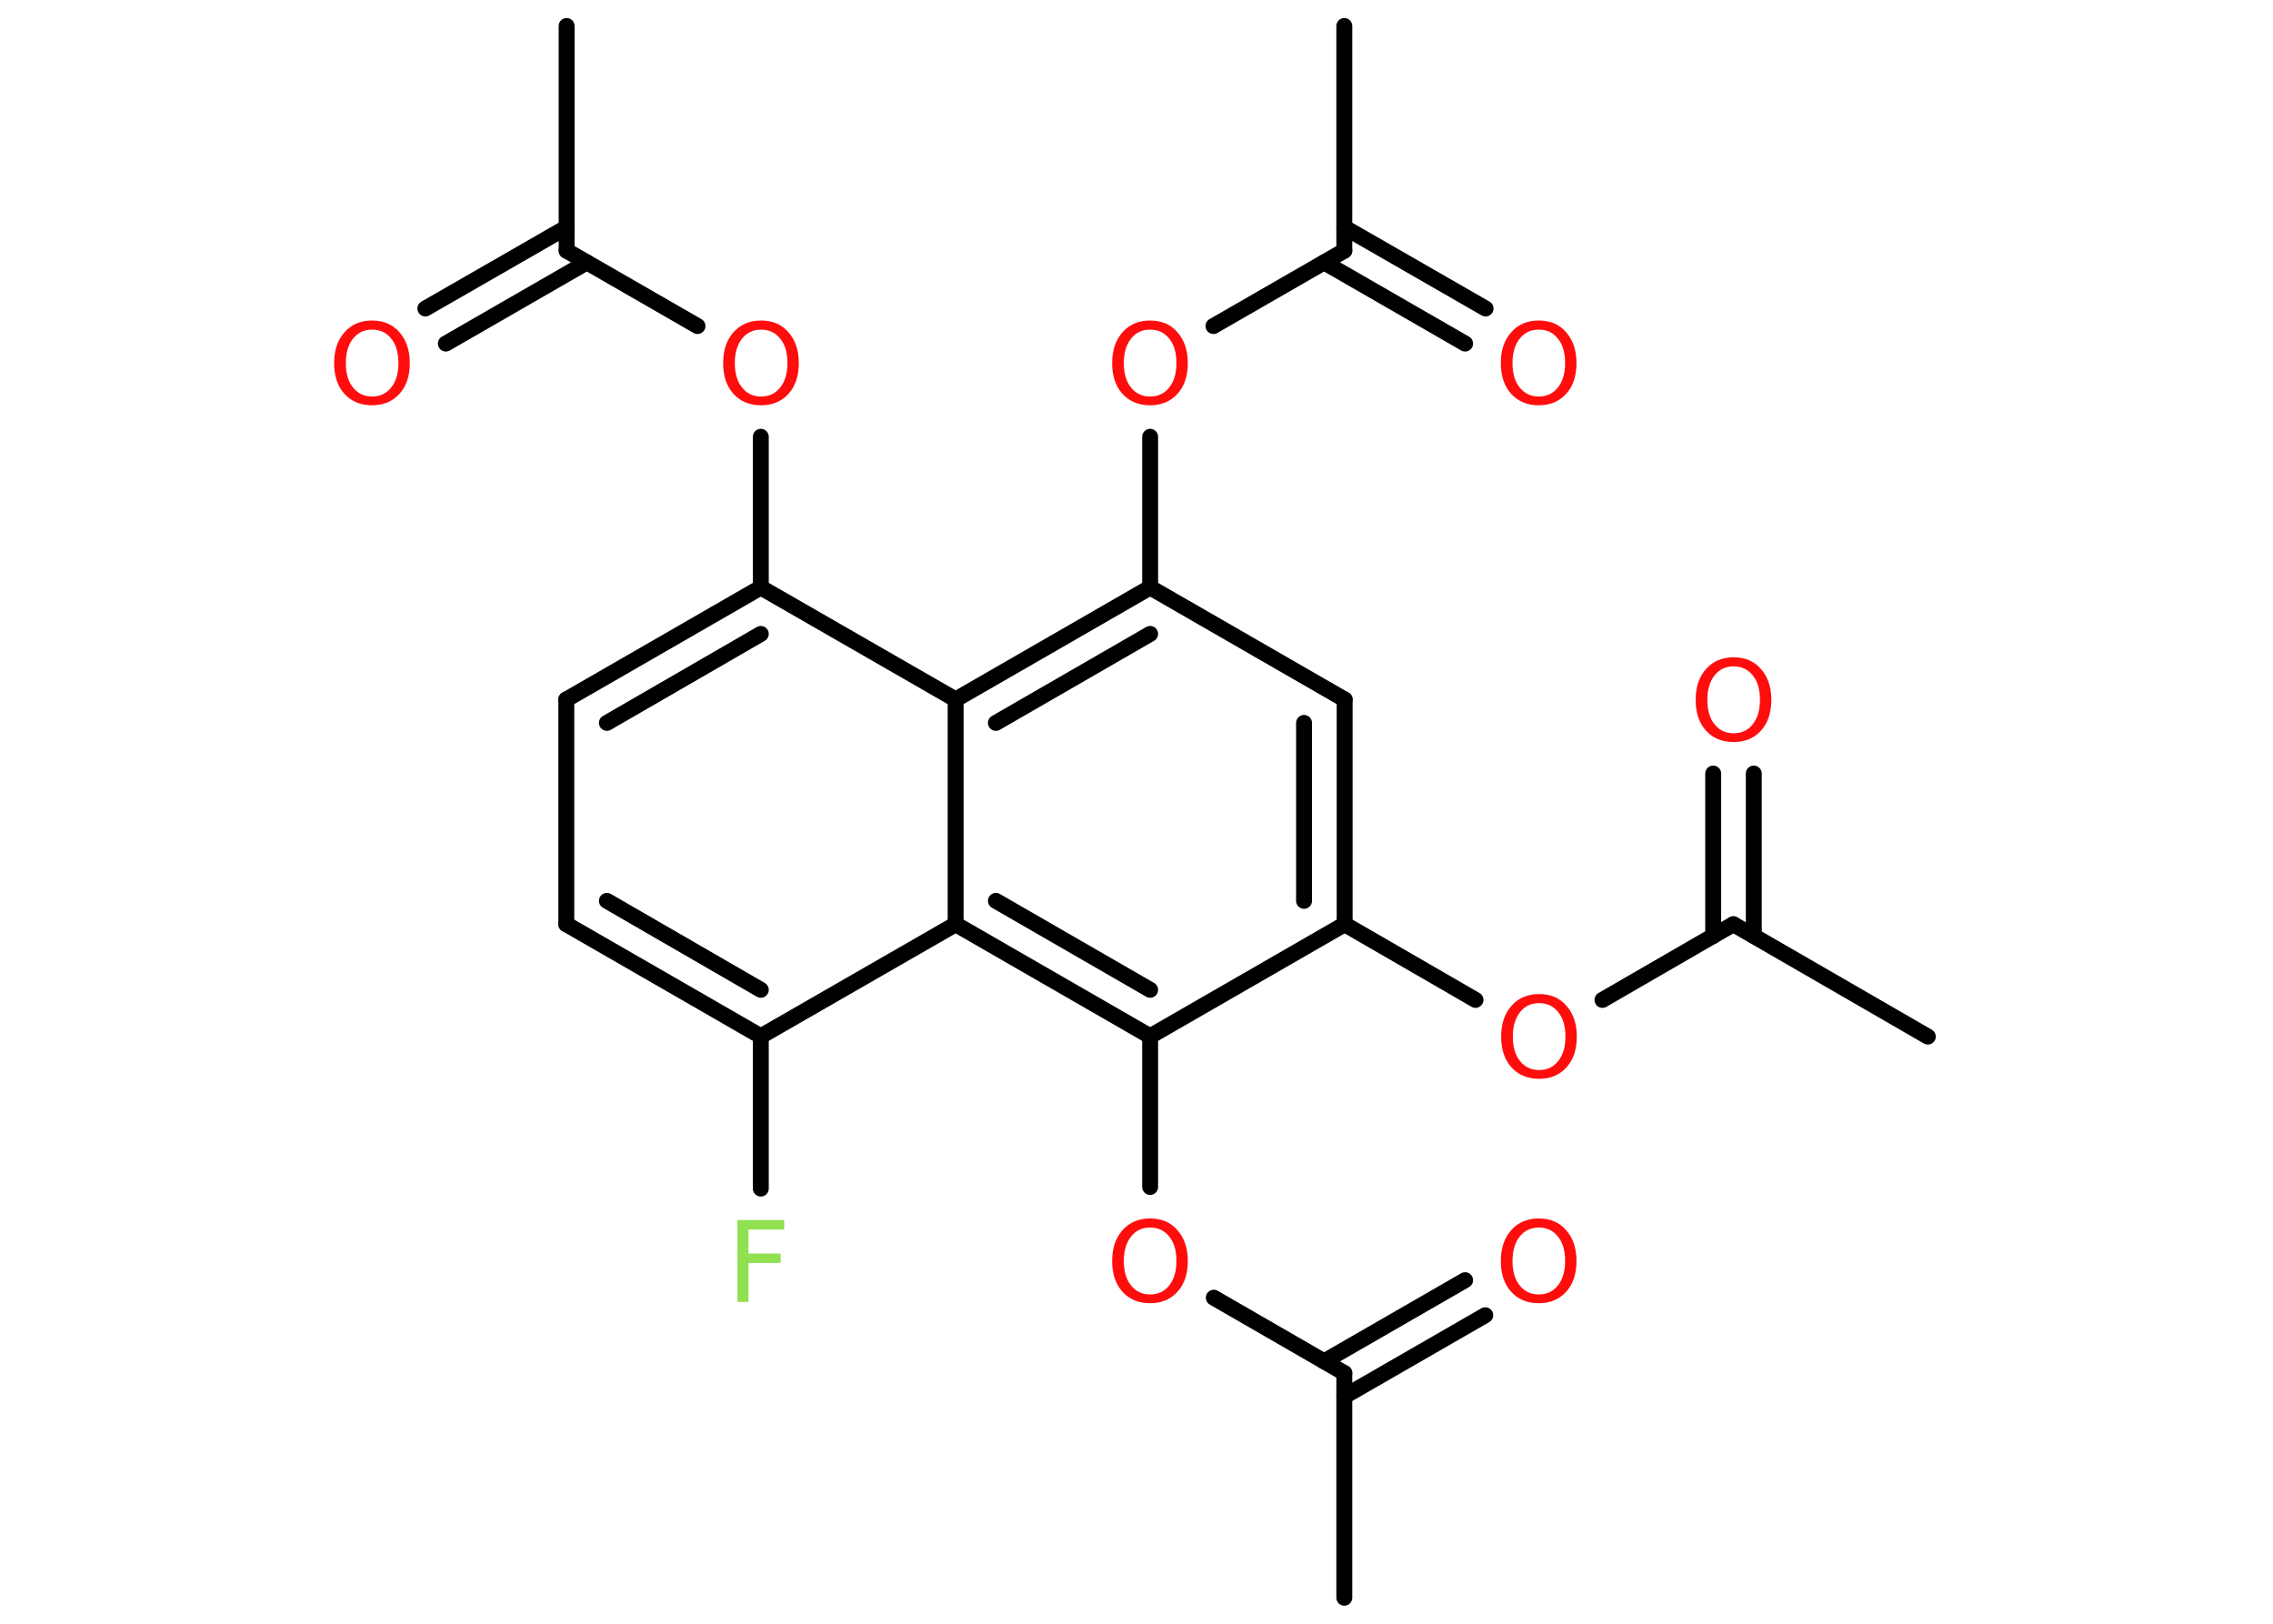 <?xml version='1.0' encoding='UTF-8'?>
<!DOCTYPE svg PUBLIC "-//W3C//DTD SVG 1.1//EN" "http://www.w3.org/Graphics/SVG/1.1/DTD/svg11.dtd">
<svg version='1.2' xmlns='http://www.w3.org/2000/svg' xmlns:xlink='http://www.w3.org/1999/xlink' width='70.0mm' height='50.0mm' viewBox='0 0 70.0 50.0'>
  <desc>Generated by the Chemistry Development Kit (http://github.com/cdk)</desc>
  <g stroke-linecap='round' stroke-linejoin='round' stroke='#000000' stroke-width='.49' fill='#FF0D0D'>
    <rect x='.0' y='.0' width='70.0' height='50.0' fill='#FFFFFF' stroke='none'/>
    <g id='mol1' class='mol'>
      <line id='mol1bnd1' class='bond' x1='59.37' y1='31.92' x2='53.38' y2='28.46'/>
      <g id='mol1bnd2' class='bond'>
        <line x1='52.76' y1='28.82' x2='52.76' y2='23.82'/>
        <line x1='54.01' y1='28.82' x2='54.01' y2='23.82'/>
      </g>
      <line id='mol1bnd3' class='bond' x1='53.38' y1='28.46' x2='49.35' y2='30.79'/>
      <line id='mol1bnd4' class='bond' x1='45.44' y1='30.79' x2='41.41' y2='28.46'/>
      <g id='mol1bnd5' class='bond'>
        <line x1='41.41' y1='28.46' x2='41.41' y2='21.54'/>
        <line x1='40.16' y1='27.74' x2='40.16' y2='22.26'/>
      </g>
      <line id='mol1bnd6' class='bond' x1='41.41' y1='21.54' x2='35.42' y2='18.09'/>
      <line id='mol1bnd7' class='bond' x1='35.42' y1='18.09' x2='35.42' y2='13.45'/>
      <line id='mol1bnd8' class='bond' x1='37.37' y1='10.04' x2='41.4' y2='7.72'/>
      <line id='mol1bnd9' class='bond' x1='41.4' y1='7.72' x2='41.4' y2='.8'/>
      <g id='mol1bnd10' class='bond'>
        <line x1='41.4' y1='7.0' x2='45.75' y2='9.5'/>
        <line x1='40.78' y1='8.08' x2='45.12' y2='10.58'/>
      </g>
      <g id='mol1bnd11' class='bond'>
        <line x1='35.42' y1='18.09' x2='29.43' y2='21.54'/>
        <line x1='35.42' y1='19.52' x2='30.67' y2='22.26'/>
      </g>
      <line id='mol1bnd12' class='bond' x1='29.43' y1='21.54' x2='23.43' y2='18.09'/>
      <line id='mol1bnd13' class='bond' x1='23.43' y1='18.09' x2='23.43' y2='13.45'/>
      <line id='mol1bnd14' class='bond' x1='21.48' y1='10.04' x2='17.45' y2='7.72'/>
      <line id='mol1bnd15' class='bond' x1='17.45' y1='7.72' x2='17.45' y2='.8'/>
      <g id='mol1bnd16' class='bond'>
        <line x1='18.07' y1='8.08' x2='13.73' y2='10.58'/>
        <line x1='17.45' y1='7.0' x2='13.1' y2='9.5'/>
      </g>
      <g id='mol1bnd17' class='bond'>
        <line x1='23.43' y1='18.09' x2='17.44' y2='21.54'/>
        <line x1='23.43' y1='19.52' x2='18.69' y2='22.26'/>
      </g>
      <line id='mol1bnd18' class='bond' x1='17.44' y1='21.54' x2='17.44' y2='28.46'/>
      <g id='mol1bnd19' class='bond'>
        <line x1='17.44' y1='28.46' x2='23.43' y2='31.91'/>
        <line x1='18.69' y1='27.74' x2='23.43' y2='30.48'/>
      </g>
      <line id='mol1bnd20' class='bond' x1='23.43' y1='31.91' x2='23.43' y2='36.6'/>
      <line id='mol1bnd21' class='bond' x1='23.43' y1='31.91' x2='29.43' y2='28.46'/>
      <line id='mol1bnd22' class='bond' x1='29.43' y1='21.54' x2='29.43' y2='28.46'/>
      <g id='mol1bnd23' class='bond'>
        <line x1='29.43' y1='28.46' x2='35.42' y2='31.91'/>
        <line x1='30.67' y1='27.74' x2='35.42' y2='30.48'/>
      </g>
      <line id='mol1bnd24' class='bond' x1='41.41' y1='28.46' x2='35.42' y2='31.91'/>
      <line id='mol1bnd25' class='bond' x1='35.42' y1='31.91' x2='35.42' y2='36.55'/>
      <line id='mol1bnd26' class='bond' x1='37.38' y1='39.96' x2='41.4' y2='42.28'/>
      <line id='mol1bnd27' class='bond' x1='41.4' y1='42.28' x2='41.4' y2='49.2'/>
      <g id='mol1bnd28' class='bond'>
        <line x1='40.78' y1='41.92' x2='45.12' y2='39.42'/>
        <line x1='41.4' y1='43.0' x2='45.74' y2='40.5'/>
      </g>
      <path id='mol1atm3' class='atom' d='M53.39 20.52q-.37 .0 -.59 .28q-.22 .28 -.22 .75q.0 .48 .22 .75q.22 .28 .59 .28q.37 .0 .59 -.28q.22 -.28 .22 -.75q.0 -.48 -.22 -.75q-.22 -.28 -.59 -.28zM53.39 20.24q.53 .0 .84 .36q.32 .36 .32 .95q.0 .6 -.32 .95q-.32 .35 -.84 .35q-.53 .0 -.85 -.35q-.32 -.35 -.32 -.95q.0 -.59 .32 -.95q.32 -.36 .85 -.36z' stroke='none'/>
      <path id='mol1atm4' class='atom' d='M47.4 30.89q-.37 .0 -.59 .28q-.22 .28 -.22 .75q.0 .48 .22 .75q.22 .28 .59 .28q.37 .0 .59 -.28q.22 -.28 .22 -.75q.0 -.48 -.22 -.75q-.22 -.28 -.59 -.28zM47.4 30.61q.53 .0 .84 .36q.32 .36 .32 .95q.0 .6 -.32 .95q-.32 .35 -.84 .35q-.53 .0 -.85 -.35q-.32 -.35 -.32 -.95q.0 -.59 .32 -.95q.32 -.36 .85 -.36z' stroke='none'/>
      <path id='mol1atm8' class='atom' d='M35.42 10.15q-.37 .0 -.59 .28q-.22 .28 -.22 .75q.0 .48 .22 .75q.22 .28 .59 .28q.37 .0 .59 -.28q.22 -.28 .22 -.75q.0 -.48 -.22 -.75q-.22 -.28 -.59 -.28zM35.42 9.87q.53 .0 .84 .36q.32 .36 .32 .95q.0 .6 -.32 .95q-.32 .35 -.84 .35q-.53 .0 -.85 -.35q-.32 -.35 -.32 -.95q.0 -.59 .32 -.95q.32 -.36 .85 -.36z' stroke='none'/>
      <path id='mol1atm11' class='atom' d='M47.39 10.15q-.37 .0 -.59 .28q-.22 .28 -.22 .75q.0 .48 .22 .75q.22 .28 .59 .28q.37 .0 .59 -.28q.22 -.28 .22 -.75q.0 -.48 -.22 -.75q-.22 -.28 -.59 -.28zM47.39 9.87q.53 .0 .84 .36q.32 .36 .32 .95q.0 .6 -.32 .95q-.32 .35 -.84 .35q-.53 .0 -.85 -.35q-.32 -.35 -.32 -.95q.0 -.59 .32 -.95q.32 -.36 .85 -.36z' stroke='none'/>
      <path id='mol1atm14' class='atom' d='M23.44 10.15q-.37 .0 -.59 .28q-.22 .28 -.22 .75q.0 .48 .22 .75q.22 .28 .59 .28q.37 .0 .59 -.28q.22 -.28 .22 -.75q.0 -.48 -.22 -.75q-.22 -.28 -.59 -.28zM23.44 9.87q.53 .0 .84 .36q.32 .36 .32 .95q.0 .6 -.32 .95q-.32 .35 -.84 .35q-.53 .0 -.85 -.35q-.32 -.35 -.32 -.95q.0 -.59 .32 -.95q.32 -.36 .85 -.36z' stroke='none'/>
      <path id='mol1atm17' class='atom' d='M11.46 10.15q-.37 .0 -.59 .28q-.22 .28 -.22 .75q.0 .48 .22 .75q.22 .28 .59 .28q.37 .0 .59 -.28q.22 -.28 .22 -.75q.0 -.48 -.22 -.75q-.22 -.28 -.59 -.28zM11.46 9.87q.53 .0 .84 .36q.32 .36 .32 .95q.0 .6 -.32 .95q-.32 .35 -.84 .35q-.53 .0 -.85 -.35q-.32 -.35 -.32 -.95q.0 -.59 .32 -.95q.32 -.36 .85 -.36z' stroke='none'/>
      <path id='mol1atm21' class='atom' d='M22.71 37.57h1.44v.29h-1.1v.74h.99v.29h-.99v1.2h-.34v-2.51z' stroke='none' fill='#90E050'/>
      <path id='mol1atm24' class='atom' d='M35.42 37.8q-.37 .0 -.59 .28q-.22 .28 -.22 .75q.0 .48 .22 .75q.22 .28 .59 .28q.37 .0 .59 -.28q.22 -.28 .22 -.75q.0 -.48 -.22 -.75q-.22 -.28 -.59 -.28zM35.42 37.52q.53 .0 .84 .36q.32 .36 .32 .95q.0 .6 -.32 .95q-.32 .35 -.84 .35q-.53 .0 -.85 -.35q-.32 -.35 -.32 -.95q.0 -.59 .32 -.95q.32 -.36 .85 -.36z' stroke='none'/>
      <path id='mol1atm27' class='atom' d='M47.39 37.8q-.37 .0 -.59 .28q-.22 .28 -.22 .75q.0 .48 .22 .75q.22 .28 .59 .28q.37 .0 .59 -.28q.22 -.28 .22 -.75q.0 -.48 -.22 -.75q-.22 -.28 -.59 -.28zM47.39 37.52q.53 .0 .84 .36q.32 .36 .32 .95q.0 .6 -.32 .95q-.32 .35 -.84 .35q-.53 .0 -.85 -.35q-.32 -.35 -.32 -.95q.0 -.59 .32 -.95q.32 -.36 .85 -.36z' stroke='none'/>
    </g>
  </g>
</svg>

